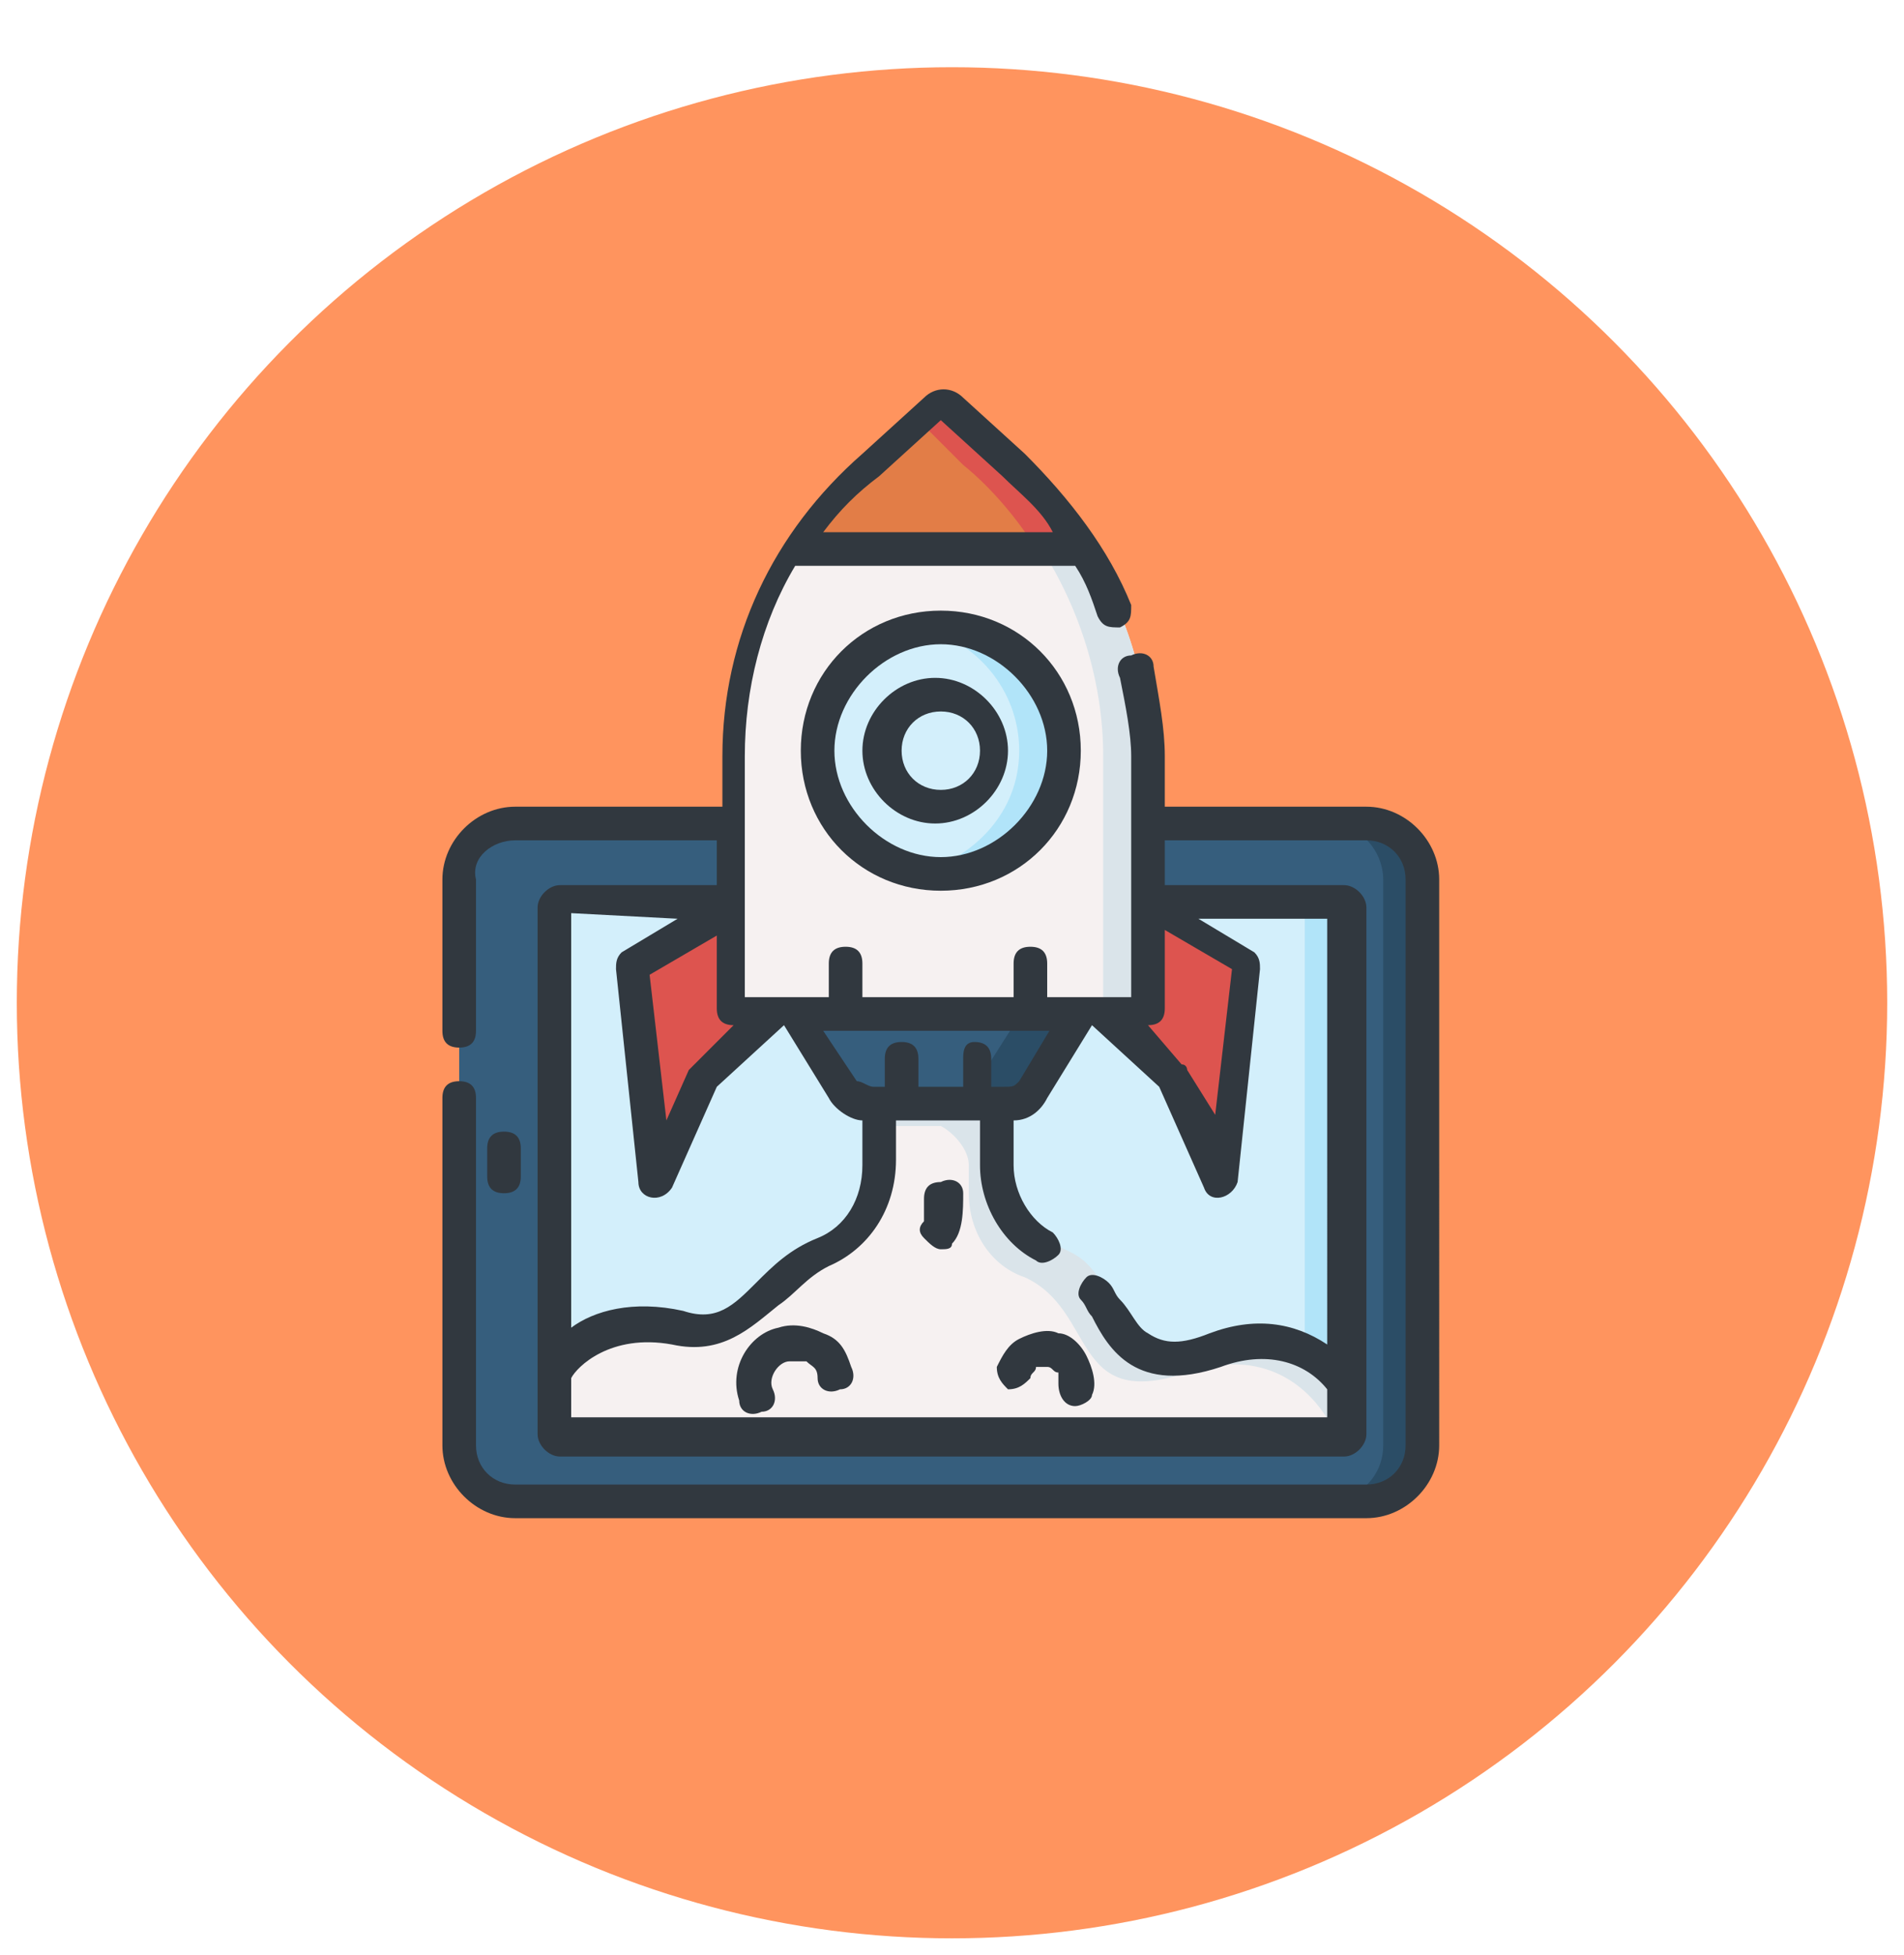 <?xml version="1.0" encoding="utf-8"?>
<!-- Generator: Adobe Illustrator 24.3.0, SVG Export Plug-In . SVG Version: 6.00 Build 0)  -->
<svg version="1.1"
	 id="Capa_1" xmlns:cc="http://creativecommons.org/ns#" xmlns:dc="http://purl.org/dc/elements/1.1/" xmlns:inkscape="http://www.inkscape.org/namespaces/inkscape" xmlns:rdf="http://www.w3.org/1999/02/22-rdf-syntax-ns#" xmlns:sodipodi="http://sodipodi.sourceforge.net/DTD/sodipodi-0.dtd" xmlns:svg="http://www.w3.org/2000/svg"
	 xmlns="http://www.w3.org/2000/svg" xmlns:xlink="http://www.w3.org/1999/xlink" x="0px" y="0px" viewBox="0 0 34 34.9"
	 style="enable-background:new 0 0 34 34.9;" xml:space="preserve">
<style type="text/css">
	.st0{opacity:0.8;fill:#FF7A36;enable-background:new    ;}
	.st1{fill:#365E7D;}
	.st2{fill:#2B4D66;}
	.st3{fill:#D3EFFB;}
	.st4{fill:#B1E4F9;}
	.st5{fill:#F6F1F1;}
	.st6{fill:#DAE4EA;}
	.st7{fill:#DD544F;}
	.st8{fill:#E27D47;}
	.st9{fill:#31383F;}
</style>
<circle class="st0" cx="17" cy="17.9" r="16.7"/>
<g>
	<path class="st1" d="M24.4,26.9H9.2c-0.6,0-1-0.5-1-1V15.7c0-0.6,0.5-1,1-1h15.2c0.6,0,1,0.5,1,1v10.1
		C25.4,26.4,24.9,26.9,24.4,26.9z"/>
	<path class="st2" d="M24.4,14.7h-0.7c0.6,0,1,0.5,1,1v10.1c0,0.6-0.5,1-1,1h0.7c0.6,0,1-0.5,1-1V15.7
		C25.4,15.2,24.9,14.7,24.4,14.7z"/>
	<path class="st3" d="M24,16.1H10c0,0-0.1,0-0.1,0.1v9.4c0,0,0,0.1,0.1,0.1h14c0,0,0.1,0,0.1-0.1L24,16.1L24,16.1L24,16.1z"/>
	<path class="st4" d="M24,16.1h-0.8c0,0,0.1,0,0.1,0.1v9.4c0,0,0,0.1-0.1,0.1h0.7c0,0,0.1,0,0.1-0.1L24,16.1L24,16.1L24,16.1z"/>
	<path class="st5" d="M21.7,24.1c-2.1,0.7-1.6-1.2-2.9-1.7c-0.6-0.3-1-0.9-1-1.5v-1.1h-2.1v1.1c0,0.7-0.4,1.3-1,1.6
		c-1.1,0.5-1.3,1.6-2.6,1.3c-1.6-0.3-2.2,0.8-2.2,0.8v1c0,0,0,0.1,0.1,0.1h14c0,0,0.1,0,0.1-0.1v-0.8C23.6,24.2,22.9,23.7,21.7,24.1
		L21.7,24.1z"/>
	<path class="st6" d="M17.3,20.8v0.5c0,0.7,0.4,1.3,1,1.5c1.3,0.6,0.8,2.4,2.9,1.7c1.5-0.5,2.3,0.4,2.6,1H24c0,0,0.1,0,0.1-0.1v-0.8
		l0,0c-0.9-1.2-2.1-0.6-2.7-0.5c-1.1,0.2-1.3-0.4-1.6-1c-0.4-0.7-0.6-0.7-1-0.9c-0.4-0.2-0.6-0.5-0.8-0.9c-0.2-0.4-0.1-0.7-0.1-1.7
		h-2.1v0.5h1C17,20.2,17.3,20.5,17.3,20.8L17.3,20.8z"/>
	<path class="st1" d="M14.2,18l0.7-0.8h3.3l1.1,0.8l-0.9,1.4c-0.1,0.2-0.3,0.3-0.5,0.3h-2.4c-0.2,0-0.4-0.1-0.5-0.3L14.2,18z"/>
	<path class="st2" d="M18.8,17.2l-1.4,2.2c-0.1,0.2-0.3,0.3-0.5,0.3h1c0.2,0,0.4-0.1,0.5-0.3l0.9-1.4L18.8,17.2z"/>
	<g>
		<path class="st7" d="M13.1,16l-1.8,1.2l0.4,3.8l0.9-1.8l1.3-1.2l0.2-1.2L13.1,16z"/>
		<path class="st7" d="M20.4,16l1.8,1.2L21.8,21l-0.9-1.8L19.6,18l-0.2-1.2L20.4,16z"/>
	</g>
	<g>
		<path class="st5" d="M19.4,9.8l-0.7-0.4h-3.8l-0.7,0.4c-0.7,1.1-1.1,2.4-1.1,3.7V18h7.4v-4.6C20.5,12.1,20.1,10.9,19.4,9.8
			L19.4,9.8z"/>
	</g>
	<path class="st6" d="M19.4,9.8l-0.7-0.4h-0.8l0.7,0.4c0.7,1.1,1.1,2.4,1.1,3.7V18h0.8v-4.6C20.5,12.1,20.1,10.9,19.4,9.8L19.4,9.8z
		"/>
	<circle class="st3" cx="16.8" cy="13.4" r="2.2"/>
	<path class="st4" d="M16.8,11.2c-0.2,0-0.3,0-0.4,0c1,0.2,1.8,1.1,1.8,2.2s-0.8,1.9-1.8,2.2c0.1,0,0.3,0,0.4,0c1.2,0,2.2-1,2.2-2.2
		C19,12.2,18,11.2,16.8,11.2z"/>
	<path class="st8" d="M19.4,9.8c-0.4-0.6-0.8-1.1-1.3-1.5l-1.1-1c-0.1-0.1-0.2-0.1-0.3,0l-1.1,1c-0.5,0.4-1,1-1.3,1.5H19.4L19.4,9.8
		z"/>
	<path class="st7" d="M18.1,8.3l-1.1-1c-0.1-0.1-0.2-0.1-0.3,0l-0.3,0.2l0.8,0.8c0.5,0.4,1,1,1.3,1.5h0.8C19,9.2,18.6,8.7,18.1,8.3z
		"/>
	<g>
		<path class="st9" d="M9.3,21v-0.5c0-0.2-0.1-0.3-0.3-0.3s-0.3,0.1-0.3,0.3V21c0,0.2,0.1,0.3,0.3,0.3S9.3,21.2,9.3,21z"/>
		<path class="st9" d="M14.3,13.4c0,1.4,1.1,2.5,2.5,2.5s2.5-1.1,2.5-2.5s-1.1-2.5-2.5-2.5S14.3,12,14.3,13.4z M18.7,13.4
			c0,1-0.9,1.9-1.9,1.9s-1.9-0.9-1.9-1.9s0.9-1.9,1.9-1.9S18.7,12.4,18.7,13.4z"/>
		<path class="st9" d="M15.4,13.4c0,0.7,0.6,1.3,1.3,1.3s1.3-0.6,1.3-1.3s-0.6-1.3-1.3-1.3C16,12.1,15.4,12.7,15.4,13.4L15.4,13.4z
			 M17.5,13.4c0,0.4-0.3,0.7-0.7,0.7c-0.4,0-0.7-0.3-0.7-0.7s0.3-0.7,0.7-0.7C17.2,12.7,17.5,13,17.5,13.4L17.5,13.4z"/>
		<path class="st9" d="M14.7,23.8c-0.2-0.1-0.5-0.2-0.8-0.1c-0.5,0.1-0.9,0.7-0.7,1.3c0,0.2,0.2,0.3,0.4,0.2c0.2,0,0.3-0.2,0.2-0.4
			c-0.1-0.2,0.1-0.5,0.3-0.5c0.1,0,0.2,0,0.3,0c0.1,0.1,0.2,0.1,0.2,0.3c0,0.2,0.2,0.3,0.4,0.2c0.2,0,0.3-0.2,0.2-0.4
			C15.1,24.1,15,23.9,14.7,23.8L14.7,23.8z"/>
		<path class="st9" d="M18.9,23.8c-0.2-0.1-0.5,0-0.7,0.1s-0.3,0.3-0.4,0.5c0,0.2,0.1,0.3,0.2,0.4c0.2,0,0.3-0.1,0.4-0.2
			c0-0.1,0.1-0.1,0.1-0.2c0.1,0,0.1,0,0.2,0s0.1,0.1,0.2,0.1c0,0.1,0,0.1,0,0.2c0,0.2,0.1,0.4,0.3,0.4c0.1,0,0.3-0.1,0.3-0.2
			c0.1-0.2,0-0.5-0.1-0.7C19.3,24,19.1,23.8,18.9,23.8z"/>
		<path class="st9" d="M16.5,21.4c0,0.1,0,0.3,0,0.4c-0.1,0.1-0.1,0.2,0,0.3c0.1,0.1,0.2,0.2,0.3,0.2c0.1,0,0.2,0,0.2-0.1
			c0.2-0.2,0.2-0.6,0.2-0.9c0-0.2-0.2-0.3-0.4-0.2C16.6,21.1,16.5,21.2,16.5,21.4L16.5,21.4z"/>
		<path class="st9" d="M24.4,14.4h-3.6v-0.9c0-0.5-0.1-1-0.2-1.6c0-0.2-0.2-0.3-0.4-0.2c-0.2,0-0.3,0.2-0.2,0.4
			c0.1,0.5,0.2,1,0.2,1.4v4.3c-0.2,0-1.2,0-1.5,0v-0.6c0-0.2-0.1-0.3-0.3-0.3c-0.2,0-0.3,0.1-0.3,0.3v0.6h-2.7v-0.6
			c0-0.2-0.1-0.3-0.3-0.3s-0.3,0.1-0.3,0.3v0.6c-0.2,0-1.2,0-1.5,0v-4.3c0-1.2,0.3-2.4,0.9-3.4h5c0.2,0.3,0.3,0.6,0.4,0.9
			c0.1,0.2,0.2,0.2,0.4,0.2c0.2-0.1,0.2-0.2,0.2-0.4c-0.4-1-1.1-1.9-1.9-2.7l-1.1-1c-0.2-0.2-0.5-0.2-0.7,0l-1.1,1
			c-1.6,1.4-2.5,3.3-2.5,5.4v0.9H9.2c-0.7,0-1.3,0.6-1.3,1.3v2.7c0,0.2,0.1,0.3,0.3,0.3s0.3-0.1,0.3-0.3v-2.7
			C8.4,15.3,8.8,15,9.2,15h3.6v0.8H10c-0.2,0-0.4,0.2-0.4,0.4v9.4c0,0.2,0.2,0.4,0.4,0.4h14c0.2,0,0.4-0.2,0.4-0.4v-9.4
			c0-0.2-0.2-0.4-0.4-0.4h-3.2V15h3.6c0.4,0,0.7,0.3,0.7,0.7v10.1c0,0.4-0.3,0.7-0.7,0.7H9.2c-0.4,0-0.7-0.3-0.7-0.7v-6.2
			c0-0.2-0.1-0.3-0.3-0.3s-0.3,0.1-0.3,0.3v6.2c0,0.7,0.6,1.3,1.3,1.3h15.2c0.7,0,1.3-0.6,1.3-1.3V15.7C25.7,15,25.1,14.4,24.4,14.4
			L24.4,14.4z M15.7,8.5l1.1-1l1.1,1c0.3,0.3,0.7,0.6,0.9,1h-4.1C15,9.1,15.3,8.8,15.7,8.5z M20.5,18.3c0.2,0,0.3-0.1,0.3-0.3v-1.4
			l1.2,0.7l-0.3,2.6l-0.5-0.8c0,0,0-0.1-0.1-0.1L20.5,18.3L20.5,18.3z M18.8,18.3l-0.6,1c-0.1,0.1-0.1,0.1-0.3,0.1h-0.2l0,0v-0.5
			c0-0.2-0.1-0.3-0.3-0.3s-0.2,0.2-0.2,0.3v0.5h-0.8v-0.5c0-0.2-0.1-0.3-0.3-0.3c-0.2,0-0.3,0.1-0.3,0.3v0.5l0,0h-0.2
			c-0.1,0-0.2-0.1-0.3-0.1l-0.6-0.9h4.1V18.3z M13.1,18.3L13.1,18.3L12.4,19l-0.1,0.1L11.9,20l-0.3-2.6l1.2-0.7V18
			C12.8,18.2,12.9,18.3,13.1,18.3L13.1,18.3z M12.1,16.4l-1,0.6C11,17.1,11,17.2,11,17.3l0.4,3.8c0,0.3,0.4,0.4,0.6,0.1l0.8-1.8
			l1.2-1.1l0,0l0.8,1.3c0.1,0.2,0.4,0.4,0.6,0.4v0.8c0,0.6-0.3,1.1-0.8,1.3c-0.5,0.2-0.8,0.5-1.1,0.8c-0.4,0.4-0.7,0.7-1.3,0.5
			c-0.9-0.2-1.6,0-2,0.3v-7.4L12.1,16.4z M23.7,24c-0.6-0.4-1.3-0.5-2.1-0.2c-0.5,0.2-0.8,0.2-1.1,0c-0.2-0.1-0.3-0.4-0.5-0.6
			c-0.1-0.1-0.1-0.2-0.2-0.3c-0.1-0.1-0.3-0.2-0.4-0.1s-0.2,0.3-0.1,0.4s0.1,0.2,0.2,0.3c0.3,0.6,0.8,1.4,2.3,0.9
			c0.8-0.3,1.5-0.1,1.9,0.4v0.5H10.2v-0.7c0.1-0.2,0.7-0.8,1.8-0.6c0.9,0.2,1.4-0.3,1.9-0.7c0.3-0.2,0.5-0.5,0.9-0.7
			c0.7-0.3,1.2-1,1.2-1.9V20h1.5v0.8c0,0.7,0.4,1.4,1,1.7c0.1,0.1,0.3,0,0.4-0.1s0-0.3-0.1-0.4c-0.4-0.2-0.7-0.7-0.7-1.2V20
			c0.3,0,0.5-0.2,0.6-0.4l0.8-1.3l0,0l1.2,1.1l0.8,1.8c0.1,0.3,0.5,0.2,0.6-0.1l0.4-3.8c0-0.1,0-0.2-0.1-0.3l-1-0.6h2.3
			C23.7,16.4,23.7,24,23.7,24z"/>
	</g>
</g>
</svg>
